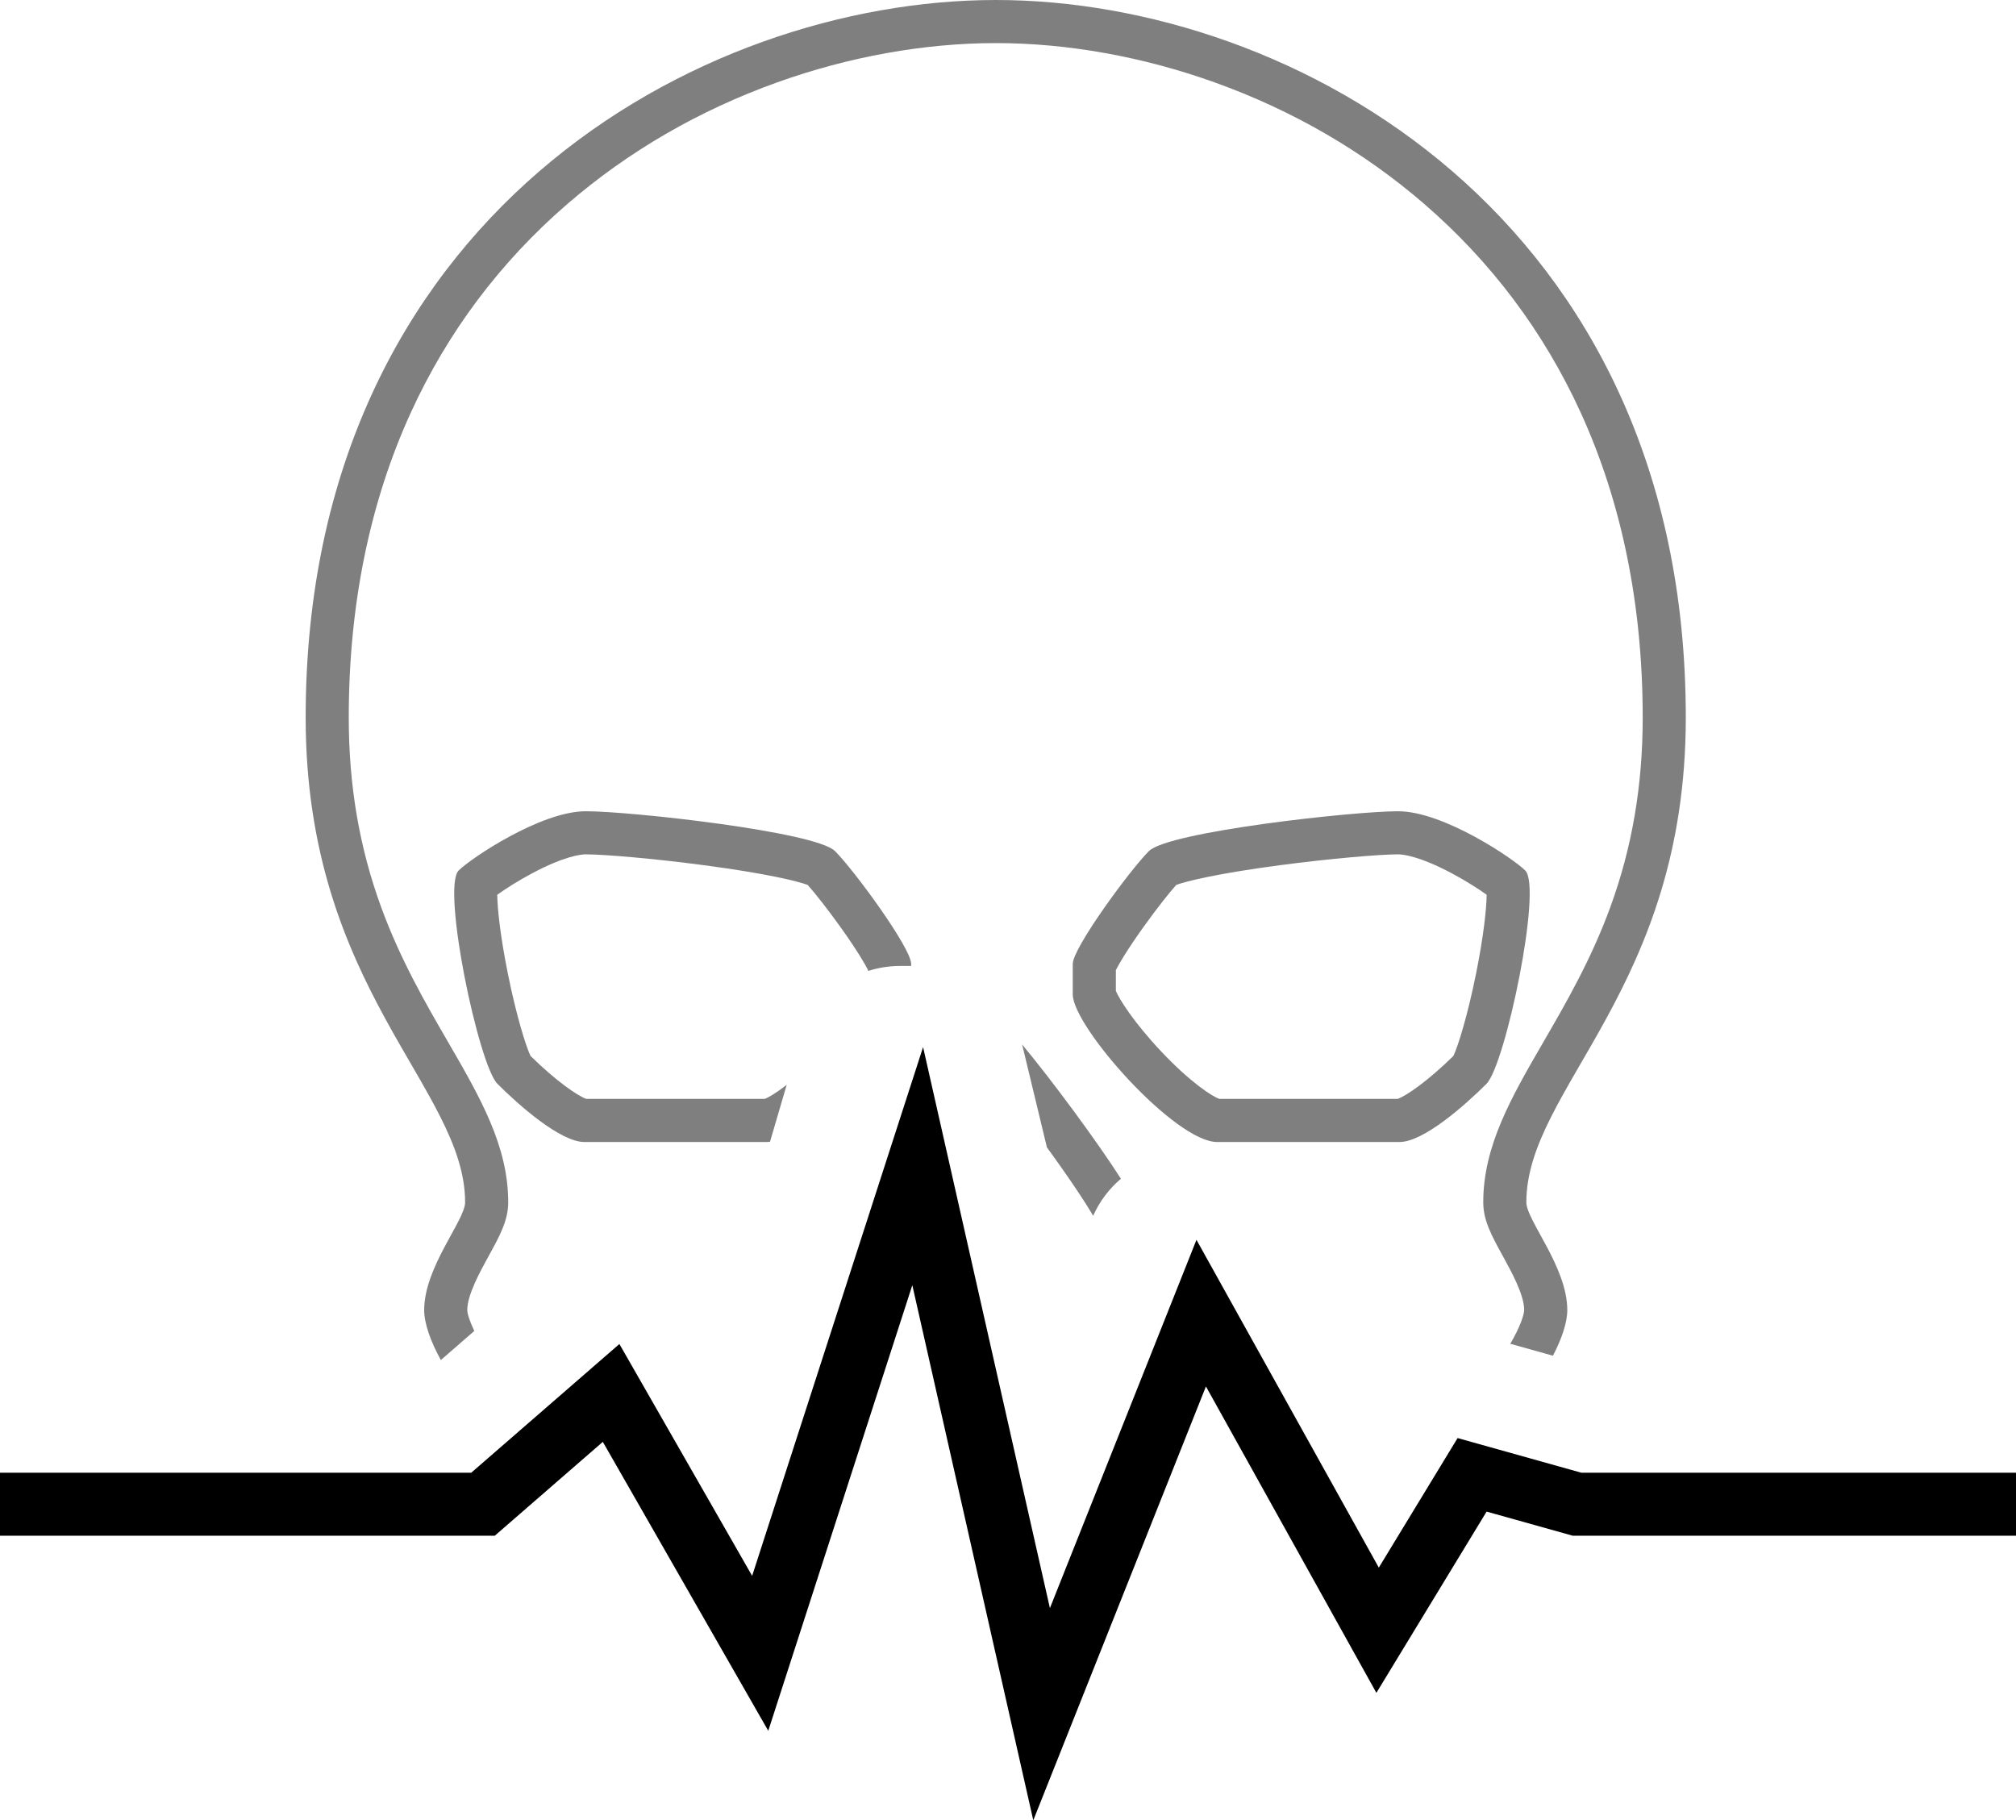 <?xml version="1.0" encoding="utf-8"?>
<!-- Generator: Adobe Illustrator 16.0.0, SVG Export Plug-In . SVG Version: 6.00 Build 0)  -->
<!DOCTYPE svg PUBLIC "-//W3C//DTD SVG 1.1//EN" "http://www.w3.org/Graphics/SVG/1.1/DTD/svg11.dtd">
<svg version="1.1" xmlns="http://www.w3.org/2000/svg" xmlns:xlink="http://www.w3.org/1999/xlink" x="0px" y="0px" width="960px"
	 height="866.838px" viewBox="0 0 960 866.838" enable-background="new 0 0 960 866.838" xml:space="preserve">
<g id="Layer_3" opacity="0.5">
	<path fill="#000000" d="M665.778,406.842c2.027,0,9.876,0.659,25.751,9.134c7.004,3.74,12.765,7.511,16.405,10.111
		c-0.081,6.403-1.352,19.172-5.035,37.479c-4.086,20.307-8.646,34.776-10.806,39.272c-12.498,12.288-22.749,19.186-26.585,20.464
		h-84.903c-3.41-1.221-13.763-7.858-27.649-22.594c-13.29-14.103-20.03-25.055-21.596-28.85v-9.889
		c1.427-2.849,5.229-9.429,13.08-20.422c6.331-8.864,12.322-16.394,15.675-20.145c4.787-1.777,19.433-5.417,49.255-9.373
		C633.859,408.783,657.282,406.842,665.778,406.842 M665.778,386.32c-21.549,0-109.449,9.744-118.684,18.979
		c-9.236,9.234-36.256,46.177-36.256,53.702c0,16.417,0,5.302,0,14.537c0,15.391,48.74,70.287,68.748,70.287h86.874
		c11.287,0,30.869-17.188,41.386-27.705c8.979-8.978,26.679-93.373,18.47-101.582C720.674,408.894,687.326,386.32,665.778,386.32
		L665.778,386.32z"/>
	<path fill="#000000" d="M533.769,561.313c-11.441-17.884-32.702-46.646-47.067-63.957c0.08,0.307,0.168,0.61,0.242,0.92
		l11.587,48.102c11.766,16.191,18.919,27.207,22.007,32.596C523.626,572.063,528.183,566.066,533.769,561.313z"/>
	<path fill="#000000" d="M278.261,543.824h86.875c0.493,0,1.008-0.043,1.535-0.108l7.953-27.123
		c-5.06,3.952-8.731,6.074-10.507,6.71h-84.904c-3.835-1.278-14.086-8.176-26.585-20.463c-2.159-4.498-6.719-18.968-10.805-39.273
		c-3.684-18.307-4.955-31.076-5.036-37.479c3.641-2.601,9.401-6.372,16.405-10.111c15.875-8.476,23.724-9.135,25.751-9.135
		c8.496,0,31.918,1.941,56.408,5.189c29.822,3.955,44.468,7.595,49.255,9.373c3.352,3.75,9.344,11.281,15.674,20.145
		c7.851,10.994,11.653,17.573,13.081,20.423v0.419c4.854-1.562,10.002-2.405,15.305-2.405h5.216c0-0.322,0-0.639,0-0.985
		c0-7.524-27.021-44.467-36.255-53.702c-9.235-9.235-97.136-18.979-118.684-18.979c-21.547,0-54.895,22.573-60.539,28.217
		c-8.208,8.209,9.492,92.604,18.47,101.582C247.393,526.637,266.974,543.824,278.261,543.824z"/>
	<path fill="#000000" d="M201.988,623.858c0,6.343,3.042,14.941,7.938,23.794l15.93-13.84c-2.275-4.749-3.326-8.35-3.346-9.954
		c0-7.205,5.961-18.053,10.314-25.974c5.13-9.336,9.182-16.71,9.182-25.33c0-26.91-13.334-49.925-28.774-76.573
		c-10.58-18.261-22.572-38.958-31.688-63.874c-10.408-28.447-15.468-58.025-15.468-90.422c0-53.473,9.955-102.353,29.586-145.282
		c17.517-38.304,42.599-71.712,74.548-99.297c28.995-25.034,62.596-44.507,99.868-57.877
		c34.115-12.239,70.135-18.708,104.166-18.708c34.027,0,70.037,6.469,104.136,18.706c37.251,13.369,70.83,32.841,99.806,57.875
		c31.926,27.583,56.987,60.991,74.491,99.296c19.615,42.929,29.562,91.811,29.562,145.287c0,32.397-5.06,61.975-15.468,90.422
		c-9.116,24.916-21.107,45.613-31.688,63.875c-15.439,26.647-28.773,49.662-28.773,76.572c0,8.62,4.052,15.994,9.182,25.33
		c4.353,7.92,10.313,18.768,10.313,25.97c-0.028,2.239-2.065,8.356-6.624,16.054l20.313,5.688
		c4.244-8.118,6.832-15.888,6.832-21.738c0-20.522-19.495-42.755-19.495-51.304c0-54.383,75.93-101.582,75.93-230.869
		C802.759,103.634,615.843,0,474.243,0S145.554,103.634,145.554,341.686c0,129.287,75.931,176.486,75.931,230.869
		C221.484,581.104,201.988,603.336,201.988,623.858z"/>
</g>
<g id="Layer_2">
	<g>
		<polygon fill="#000000" points="492.042,866.838 434.437,612.011 365.838,824.21 287.055,686.616 235.606,731.318 0,731.318 
			0,701.318 224.394,701.318 294.945,640.021 358.162,750.428 439.563,498.626 499.958,765.799 569.746,590.411 656.577,746.5 
			694.093,684.808 753.061,701.318 960,701.318 960,731.318 748.939,731.318 707.907,719.829 655.423,806.137 574.254,660.226 		"/>
	</g>
</g>
</svg>
